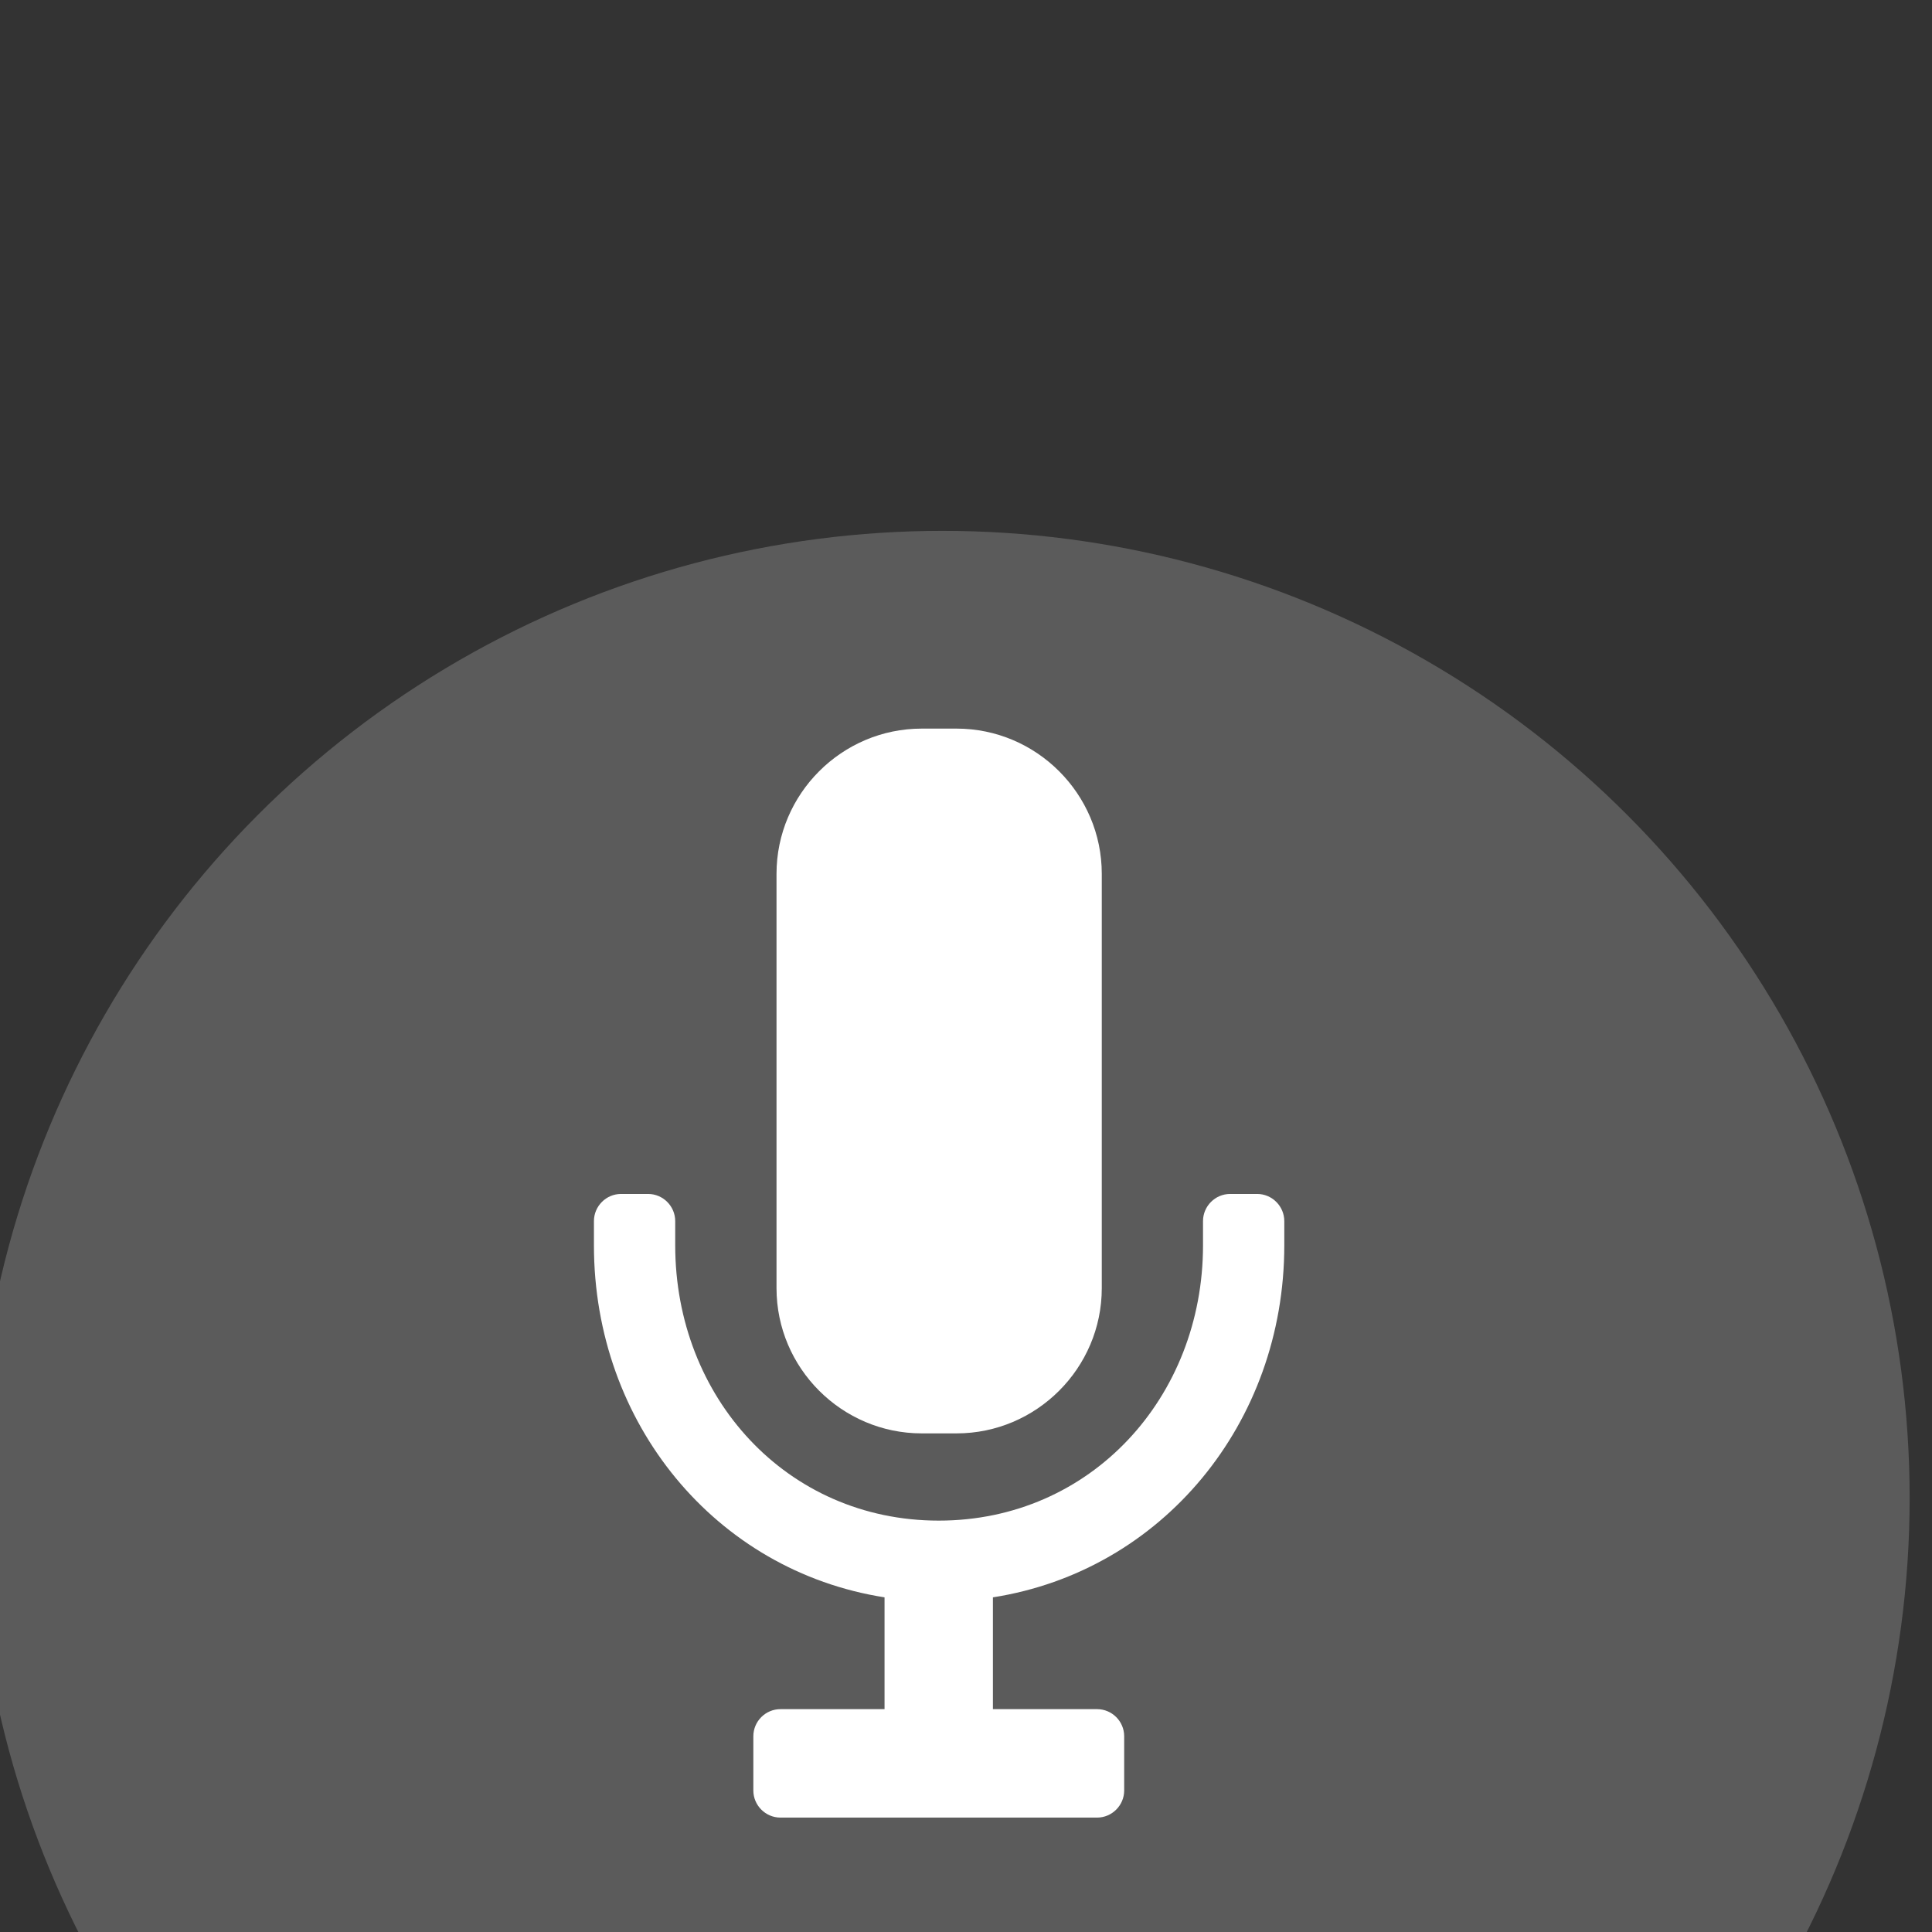 <?xml version="1.0" encoding="UTF-8" standalone="no"?>
<svg
   xmlns:dc="http://purl.org/dc/elements/1.1/"
   xmlns:cc="http://creativecommons.org/ns#"
   xmlns:rdf="http://www.w3.org/1999/02/22-rdf-syntax-ns#"
   xmlns:svg="http://www.w3.org/2000/svg"
   xmlns="http://www.w3.org/2000/svg"
   version="1.1"
   id="svg37714"
   viewBox="0 0 56 56"
   height="56"
   width="56">
  <rect x="0" y="0" width="56" height="56" fill="#333333" stroke="none"/>
  <defs
     id="defs37716" />
  <g
     transform="translate(0,-996.362)"
     id="layer1">
    <g
       id="g37023"
       transform="matrix(0.438,0,0,0.438,623,-12467.421)">
      <circle
         style="color:#000000;clip-rule:nonzero;display:inline;overflow:visible;visibility:visible;opacity:1;isolation:auto;mix-blend-mode:normal;color-interpolation:sRGB;color-interpolation-filters:linearRGB;solid-color:#000000;solid-opacity:1;fill:#ffffff;fill-opacity:0.196;fill-rule:nonzero;stroke:none;stroke-width:7.354;stroke-linecap:butt;stroke-linejoin:round;stroke-miterlimit:4;stroke-dasharray:none;stroke-dashoffset:0;stroke-opacity:1;color-rendering:auto;image-rendering:auto;shape-rendering:auto;text-rendering:auto;enable-background:accumulate"
         id="circle37025"
         cx="-1360"
         cy="30838.361"
         r="64" />
      <g
         transform="matrix(4.633,0,0,4.633,-4143.124,-152156.25)"
         id="g37027">
        <path
           style="fill:#ffffff"
           id="path37029"
           d="m 602.992,39495.085 c 0,1.141 -0.933,2.074 -2.074,2.074 l -0.498,0 c -1.141,0 -2.074,-0.933 -2.074,-2.074 l 0,-5.919 c 0,-1.141 0.933,-2.074 2.074,-2.074 l 0.498,0 c 1.141,0 2.074,0.933 2.074,2.074 l 0,5.919 z" />
        <path
           style="fill:#ffffff"
           id="path37031"
           d="m 605.212,39493.739 -0.387,0 c -0.213,0 -0.387,0.175 -0.387,0.388 l 0,0.346 c 0,2.171 -1.603,3.932 -3.775,3.932 -2.172,0 -3.764,-1.761 -3.764,-3.932 l 0,-0.346 c 0,-0.213 -0.174,-0.388 -0.387,-0.388 l -0.387,0 c -0.213,0 -0.387,0.175 -0.387,0.388 l 0,0.346 c 0,2.543 1.738,4.65 4.151,5.028 l 0,1.597 -1.487,0 c -0.213,0 -0.387,0.174 -0.387,0.387 l 0,0.775 c 0,0.212 0.174,0.387 0.387,0.387 l 4.523,0 c 0.213,0 0.387,-0.175 0.387,-0.387 l 0,-0.775 c 0,-0.213 -0.174,-0.387 -0.387,-0.387 l -1.488,0 0,-1.597 c 2.415,-0.378 4.162,-2.485 4.162,-5.028 l 0,-0.346 c 0,-0.213 -0.175,-0.388 -0.387,-0.388 z" />
      </g>
    </g>
  </g>
</svg>
